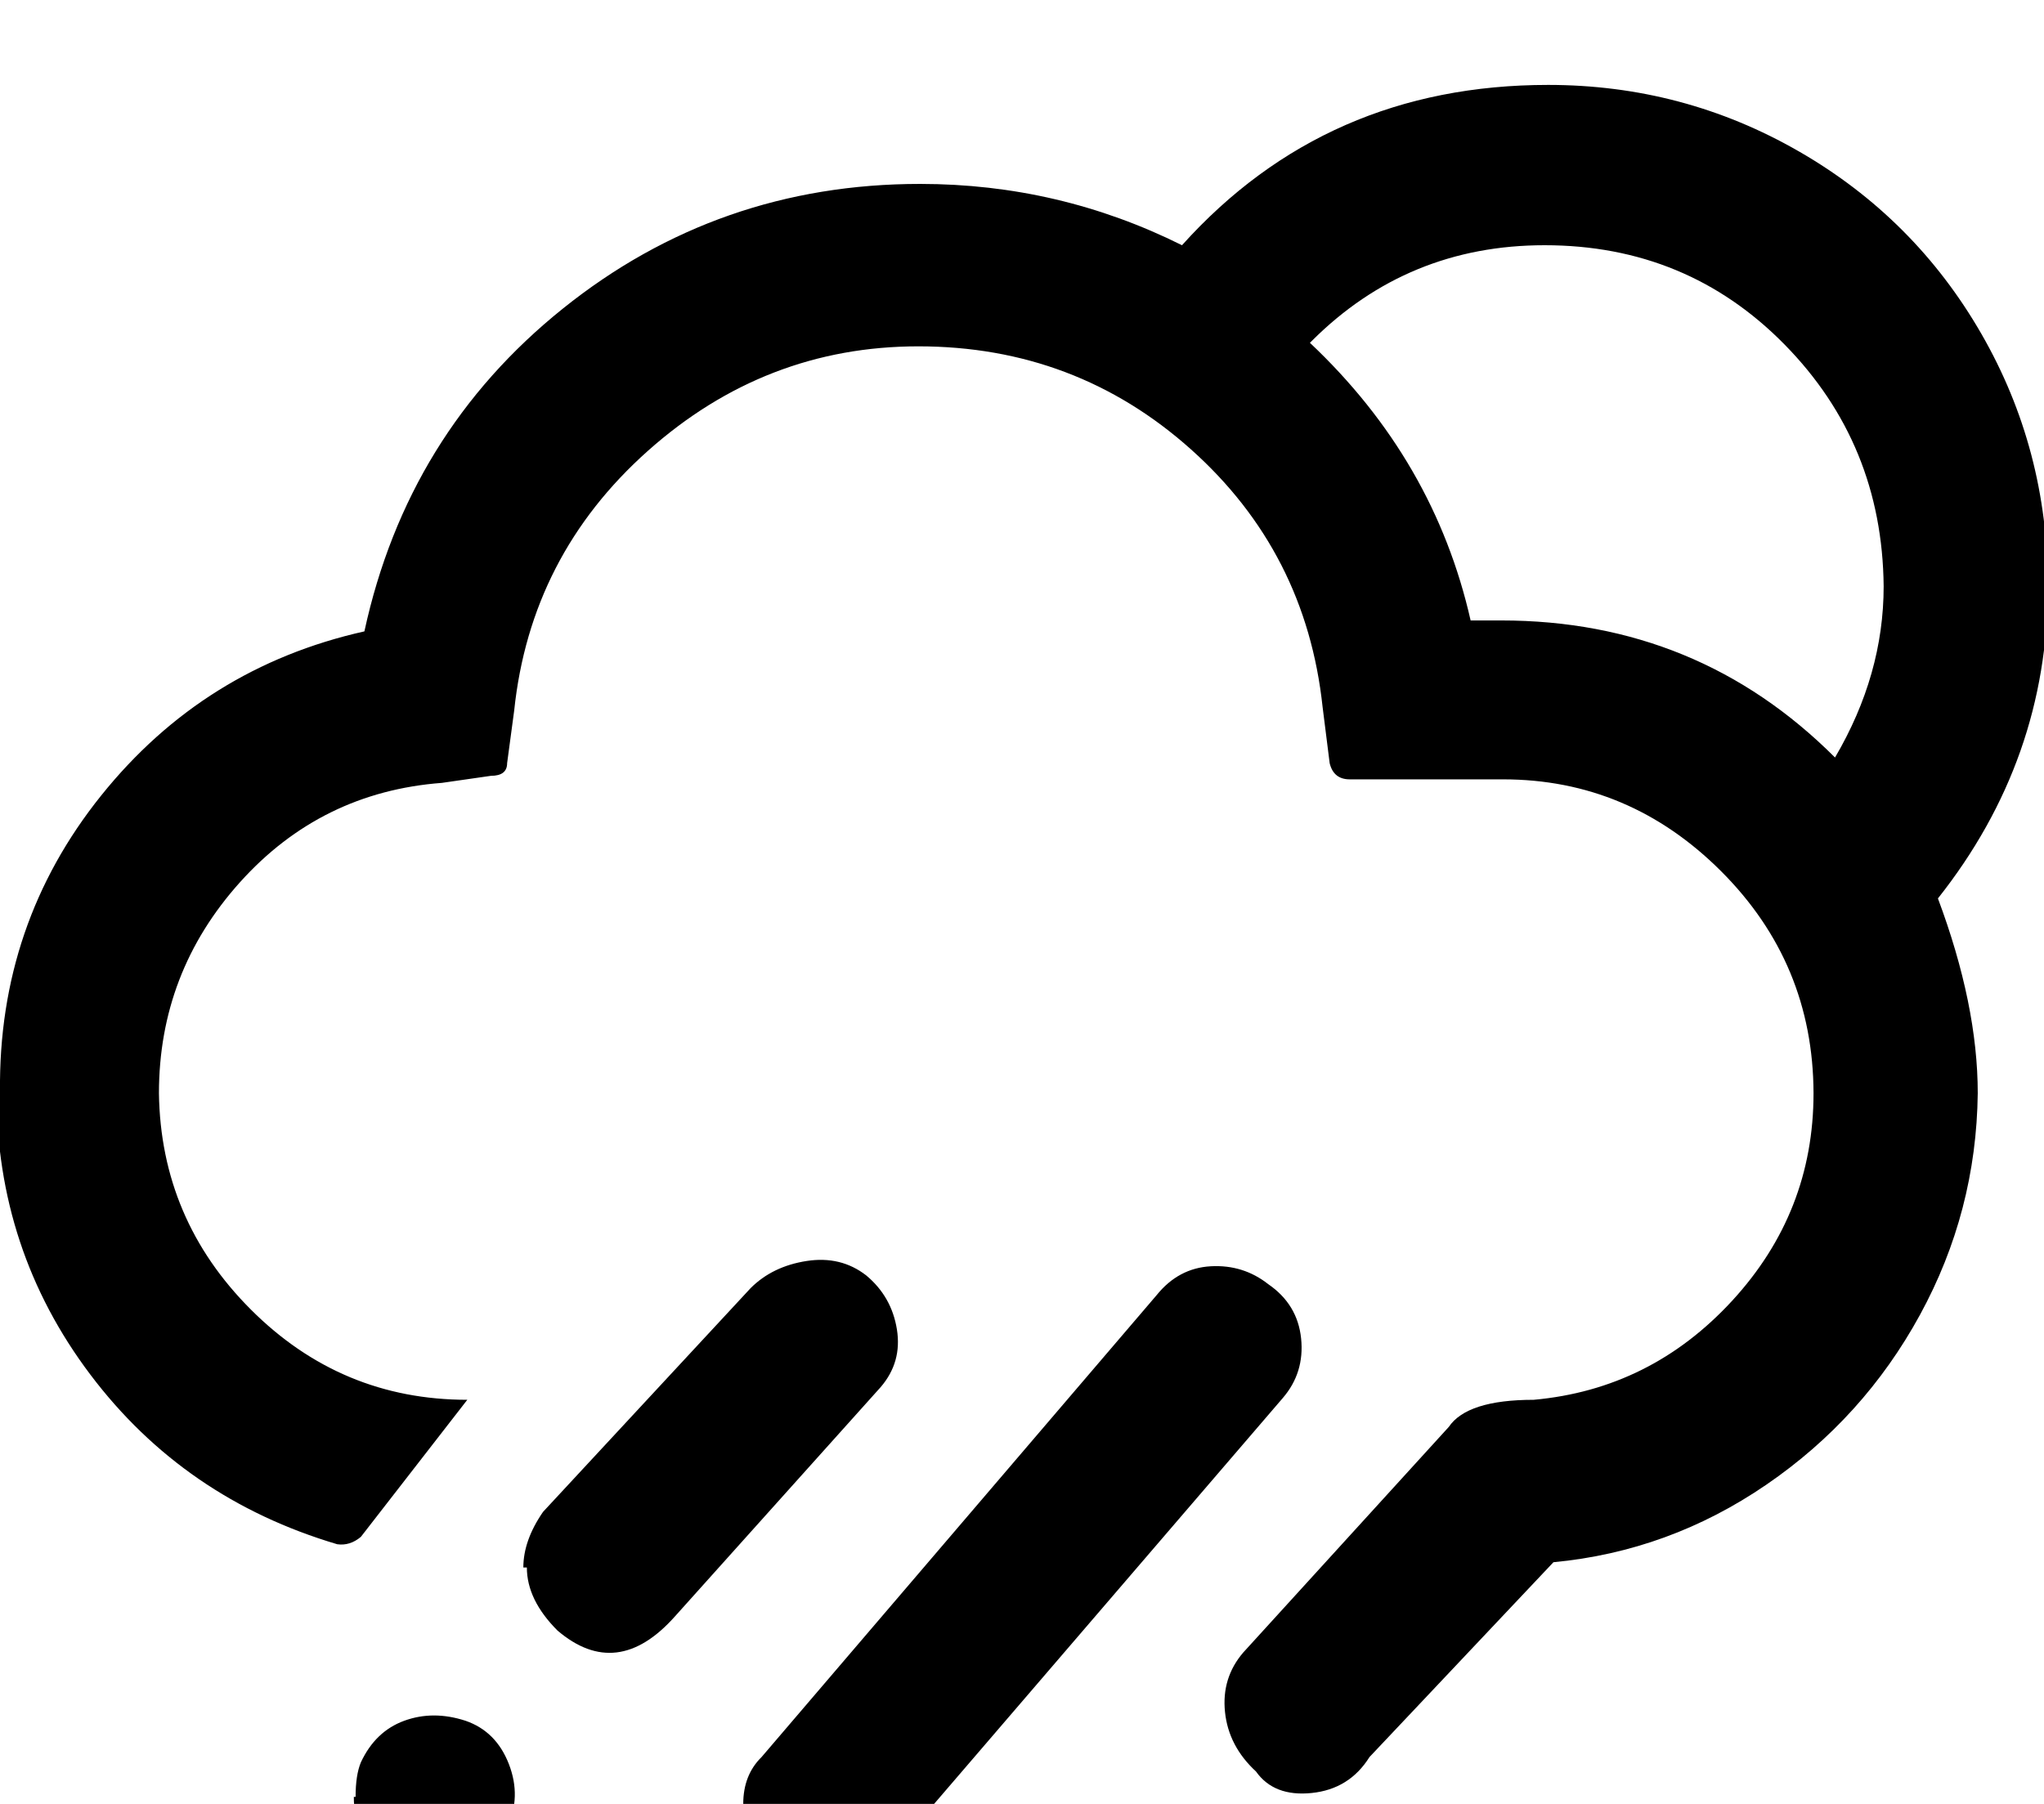 <svg height="512" width="580.0" xmlns="http://www.w3.org/2000/svg"><path d="m-1 309.8q0 45 26.6 80.3t70.1 48.2q3.6 0.5 6.7-2.1l30.2-38.9q-35.8 0-61.4-25.6t-26.1-61.4q0-34.3 23-59.9t57.3-28.2l13.9-2q4.6 0 4.6-3.6l2-14.9q4.6-44 37.9-73.7t76.8-29.7q44.6 0 77.3 29.2t37.4 73.2l2 15.9q1.1 4.6 5.7 4.6h43.5q35.8 0 61.9 26.1t26.2 63q0 33.8-23.1 58.9t-56.3 28.1q-18.9 0-24.1 7.7l-58.3 64q-6.2 7.2-5.2 16.9t8.8 16.9q5.1 7.2 15.8 6.1t16.4-10.2l52.2-55.3q32.8-3.1 60.4-22t43.6-48.2 16.4-62.9q0-25.1-11.3-55.3 31.2-39.4 31.2-88.6 0-38.9-18.9-71.7t-51.7-51.7-71.2-18.9q-63 0-103.9 45.5-34.9-17.4-74.3-17.4-57.3 0-101.4 35.4t-56.3 91.6q-45.5 10.2-74.7 46.6t-28.7 84z m101.4 200.2q0 5.1 1.5 8.7 3.1 8.7 11.8 11.7 9.2 4.1 17.9 0.5t12.3-12.2q4.1-8.7 0.5-18t-12.3-12.3q-9.2-3-17.4 0t-12.3 11.8q-1.5 3.6-1.5 9.8z m49.1-65.1q0 9.2 8.7 17.9 16.9 14.4 33.3-4l58.4-65.1q6.1-7.1 4.6-16.4t-8.7-15.3q-7.2-5.6-16.9-4.1t-15.9 7.7l-58.9 63.5q-5.6 8.1-5.6 15.8z m16.9 131.6q0 4.6 2 8.7 3.6 9.2 11.3 12.3 4.6 2.1 9.7 2.1 3.1 0 8.7-1.6 8.7-3.6 11.8-11.8 4.1-8.2 0.5-16.9t-12.3-12.2q-9.2-4.1-17.4-0.6t-12.8 12.8q-1.5 4.7-1.5 8.2z m44.5-64v3.6q1.1 9.7 8.7 15.9 5.7 7.1 15.9 6.1t15.9-10.2l112.6-131.1q6.2-7.2 5.2-16.9t-9.3-15.4q-7.1-5.6-16.3-5.1t-15.4 8.2l-112.1 131.1q-5.2 5.1-5.2 13.3z m97.3 22q-2.5 9.2 0 16.4 3.6 8.7 11.8 12.8 4.1 2.1 9.7 2.1 2.6 0 8.2-1.6 9.2-3.6 12.3-12.3 4.1-9.2 0.5-17.4t-11.8-11.7q-9.2-4.1-17.4-1.1t-12.8 12.3z m64-437.7q27.2-27.2 66.1-27.2 40.4 0 68.1 28.2t28.1 68.6q0 25.1-13.8 48.6-38.9-38.9-94.7-38.9h-8.7q-10.3-45.5-45.6-78.8z" /></svg>